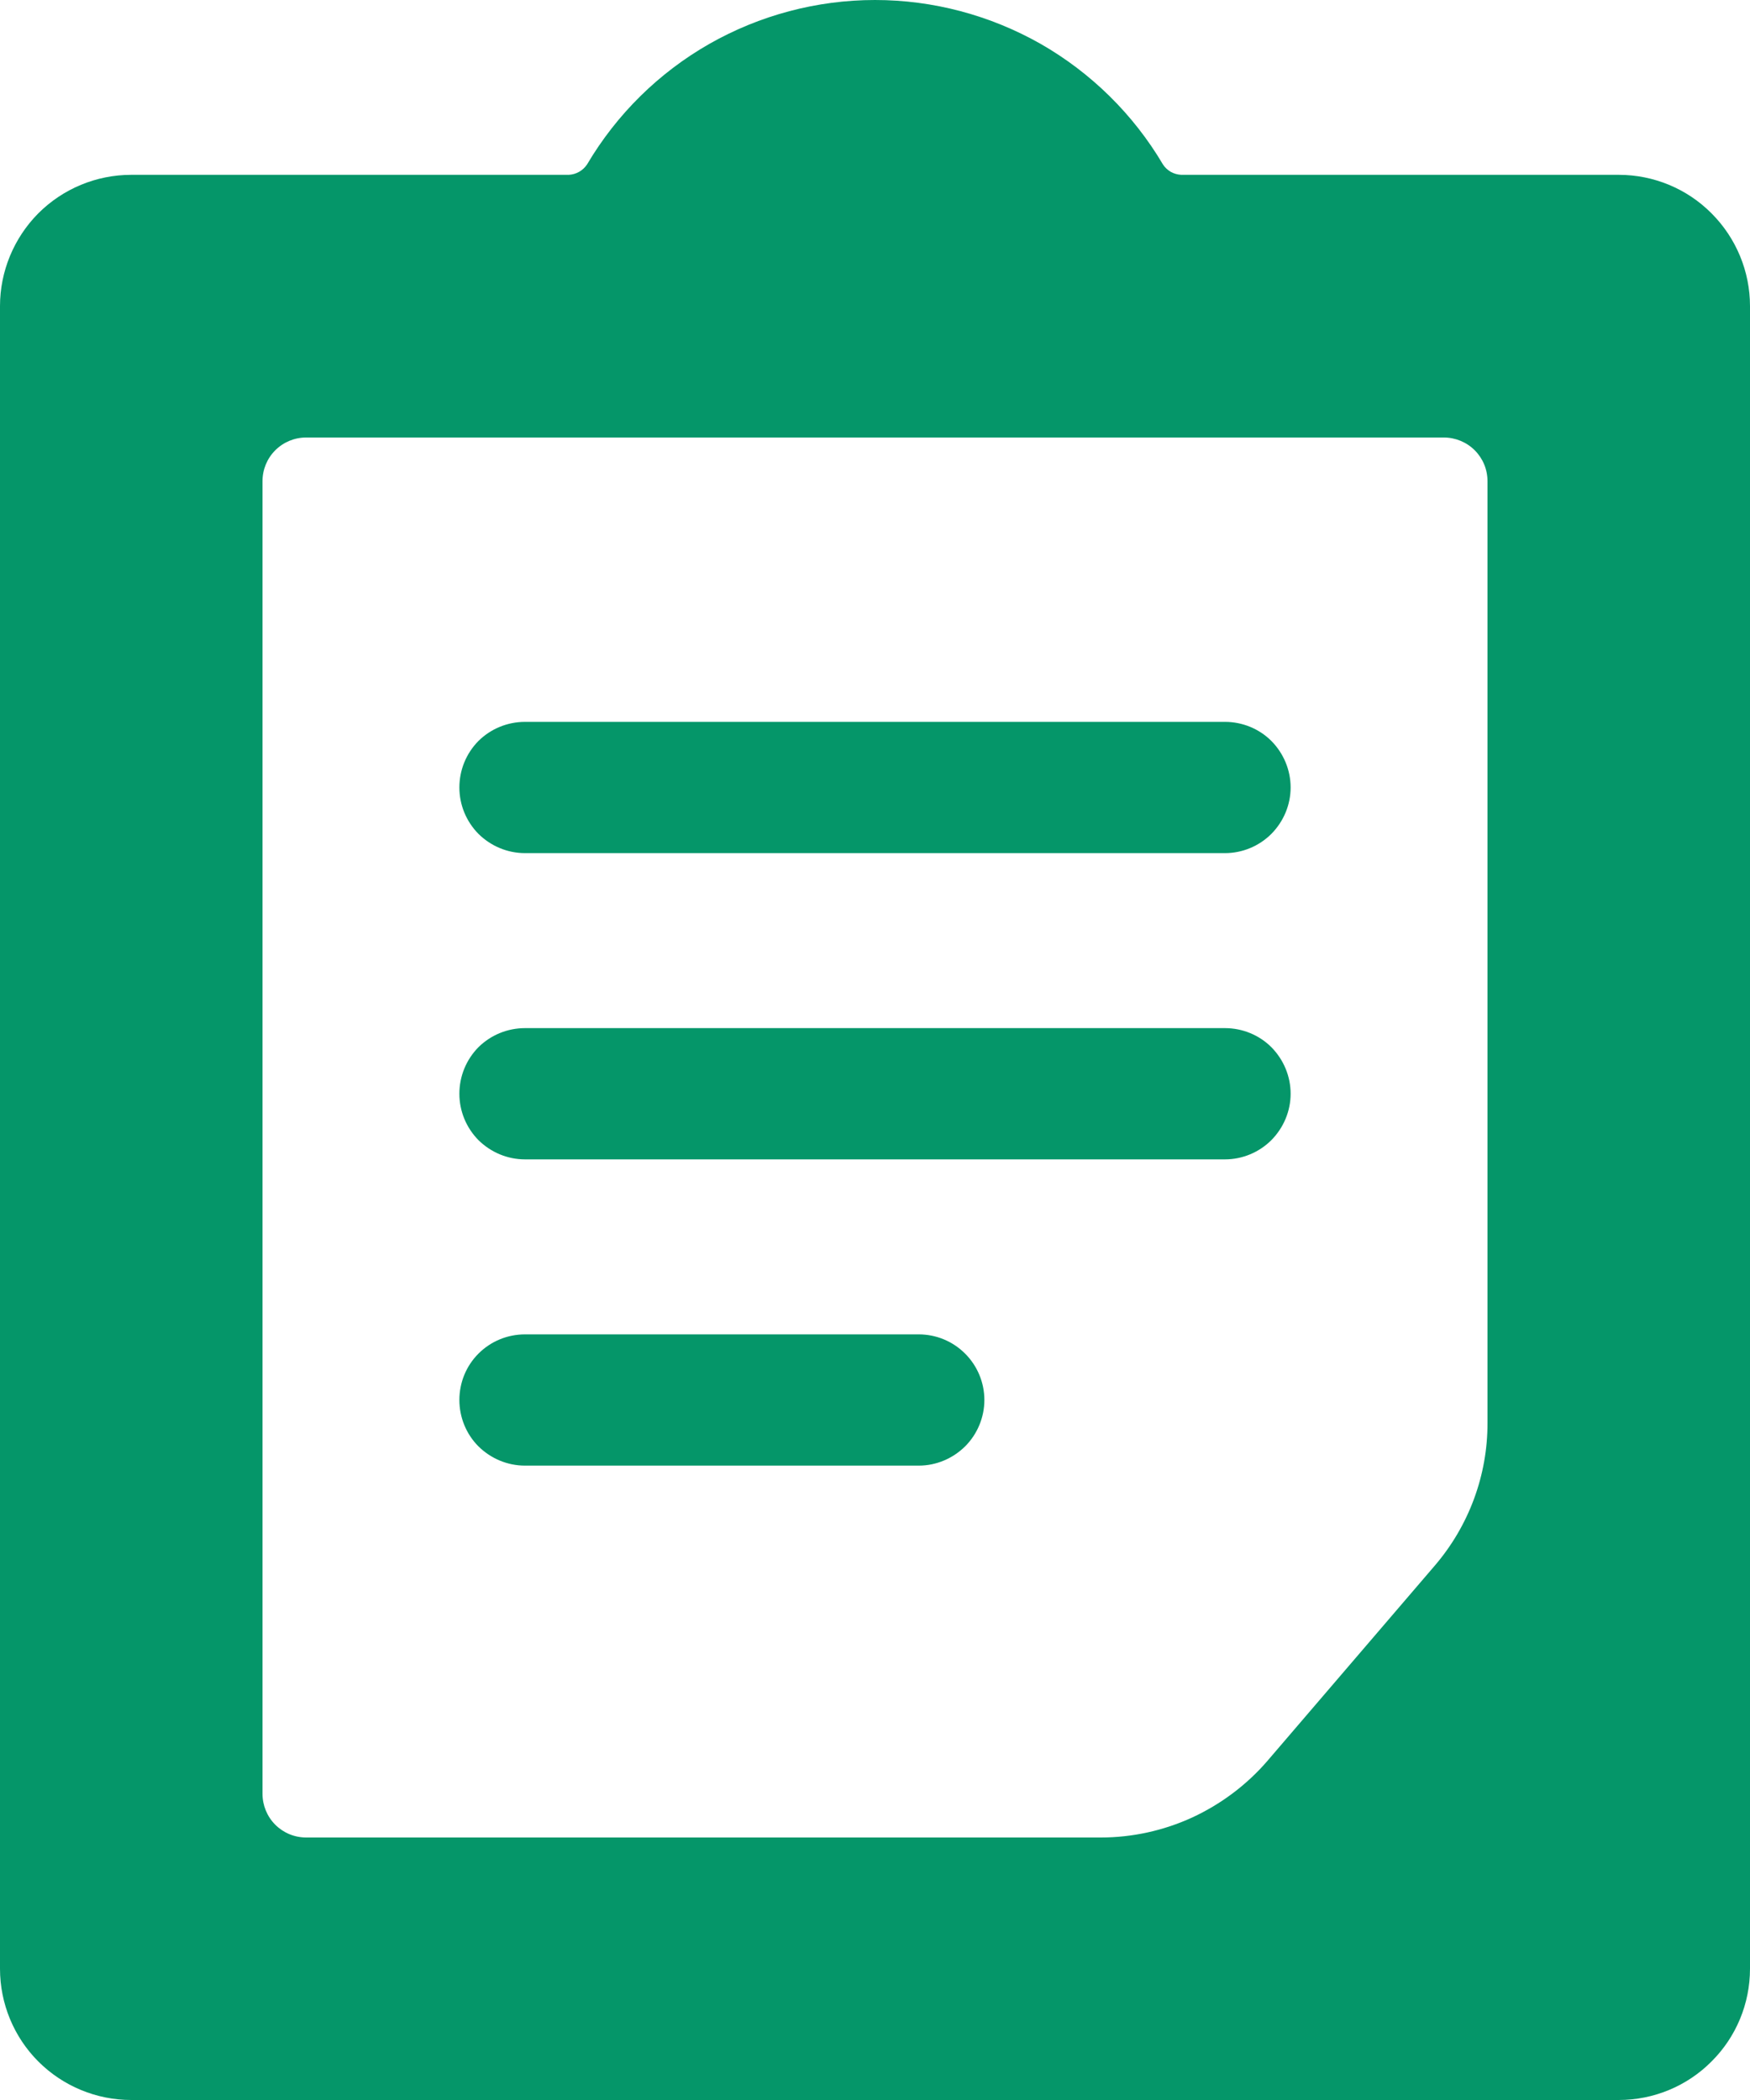 <svg width="10" height="12" viewBox="0 0 10 12" fill="none" xmlns="http://www.w3.org/2000/svg">
<path d="M9.25 0.999H6.75C6.729 0.998 6.708 0.992 6.69 0.982C6.672 0.971 6.656 0.957 6.645 0.939C6.476 0.653 6.235 0.416 5.947 0.251C5.658 0.087 5.332 0 5 0C4.668 0 4.341 0.087 4.053 0.251C3.764 0.416 3.524 0.653 3.355 0.939C3.343 0.957 3.328 0.971 3.309 0.982C3.291 0.992 3.271 0.998 3.25 0.999H0.75C0.551 0.999 0.36 1.078 0.219 1.219C0.079 1.36 -0 1.551 -0 1.749V11.25C-0 11.449 0.079 11.64 0.219 11.78C0.36 11.921 0.551 12 0.75 12H9.25C9.449 12 9.64 11.921 9.78 11.78C9.921 11.64 10 11.449 10 11.25V1.749C10 1.551 9.921 1.36 9.78 1.219C9.64 1.078 9.449 0.999 9.25 0.999ZM8.5 8.13C8.501 8.429 8.394 8.718 8.2 8.945L7.24 10.065C7.122 10.201 6.976 10.31 6.812 10.386C6.648 10.461 6.47 10.5 6.29 10.5H1.75C1.683 10.5 1.62 10.474 1.573 10.427C1.526 10.38 1.5 10.316 1.5 10.25V2.75C1.5 2.683 1.526 2.62 1.573 2.573C1.62 2.526 1.683 2.5 1.75 2.5H8.25C8.316 2.5 8.38 2.526 8.427 2.573C8.474 2.62 8.5 2.683 8.5 2.75V8.13Z" fill="#059669"/>
<path d="M7 4.125H3C2.9 4.125 2.805 4.164 2.734 4.234C2.664 4.305 2.625 4.4 2.625 4.5C2.625 4.599 2.664 4.694 2.734 4.765C2.805 4.835 2.9 4.875 3 4.875H7C7.099 4.875 7.195 4.835 7.265 4.765C7.335 4.694 7.375 4.599 7.375 4.5C7.375 4.4 7.335 4.305 7.265 4.234C7.195 4.164 7.099 4.125 7 4.125Z" fill="#059669"/>
<path d="M7 5.875H3C2.9 5.875 2.805 5.914 2.734 5.984C2.664 6.055 2.625 6.15 2.625 6.25C2.625 6.349 2.664 6.444 2.734 6.515C2.805 6.585 2.9 6.625 3 6.625H7C7.099 6.625 7.195 6.585 7.265 6.515C7.335 6.444 7.375 6.349 7.375 6.25C7.375 6.15 7.335 6.055 7.265 5.984C7.195 5.914 7.099 5.875 7 5.875Z" fill="#059669"/>
<path d="M5.25 7.625H3C2.9 7.625 2.805 7.664 2.734 7.735C2.664 7.805 2.625 7.9 2.625 8C2.625 8.099 2.664 8.195 2.734 8.265C2.805 8.335 2.9 8.375 3 8.375H5.25C5.349 8.375 5.444 8.335 5.515 8.265C5.585 8.195 5.625 8.099 5.625 8C5.625 7.9 5.585 7.805 5.515 7.735C5.444 7.664 5.349 7.625 5.25 7.625Z" fill="#059669"/>
</svg>
